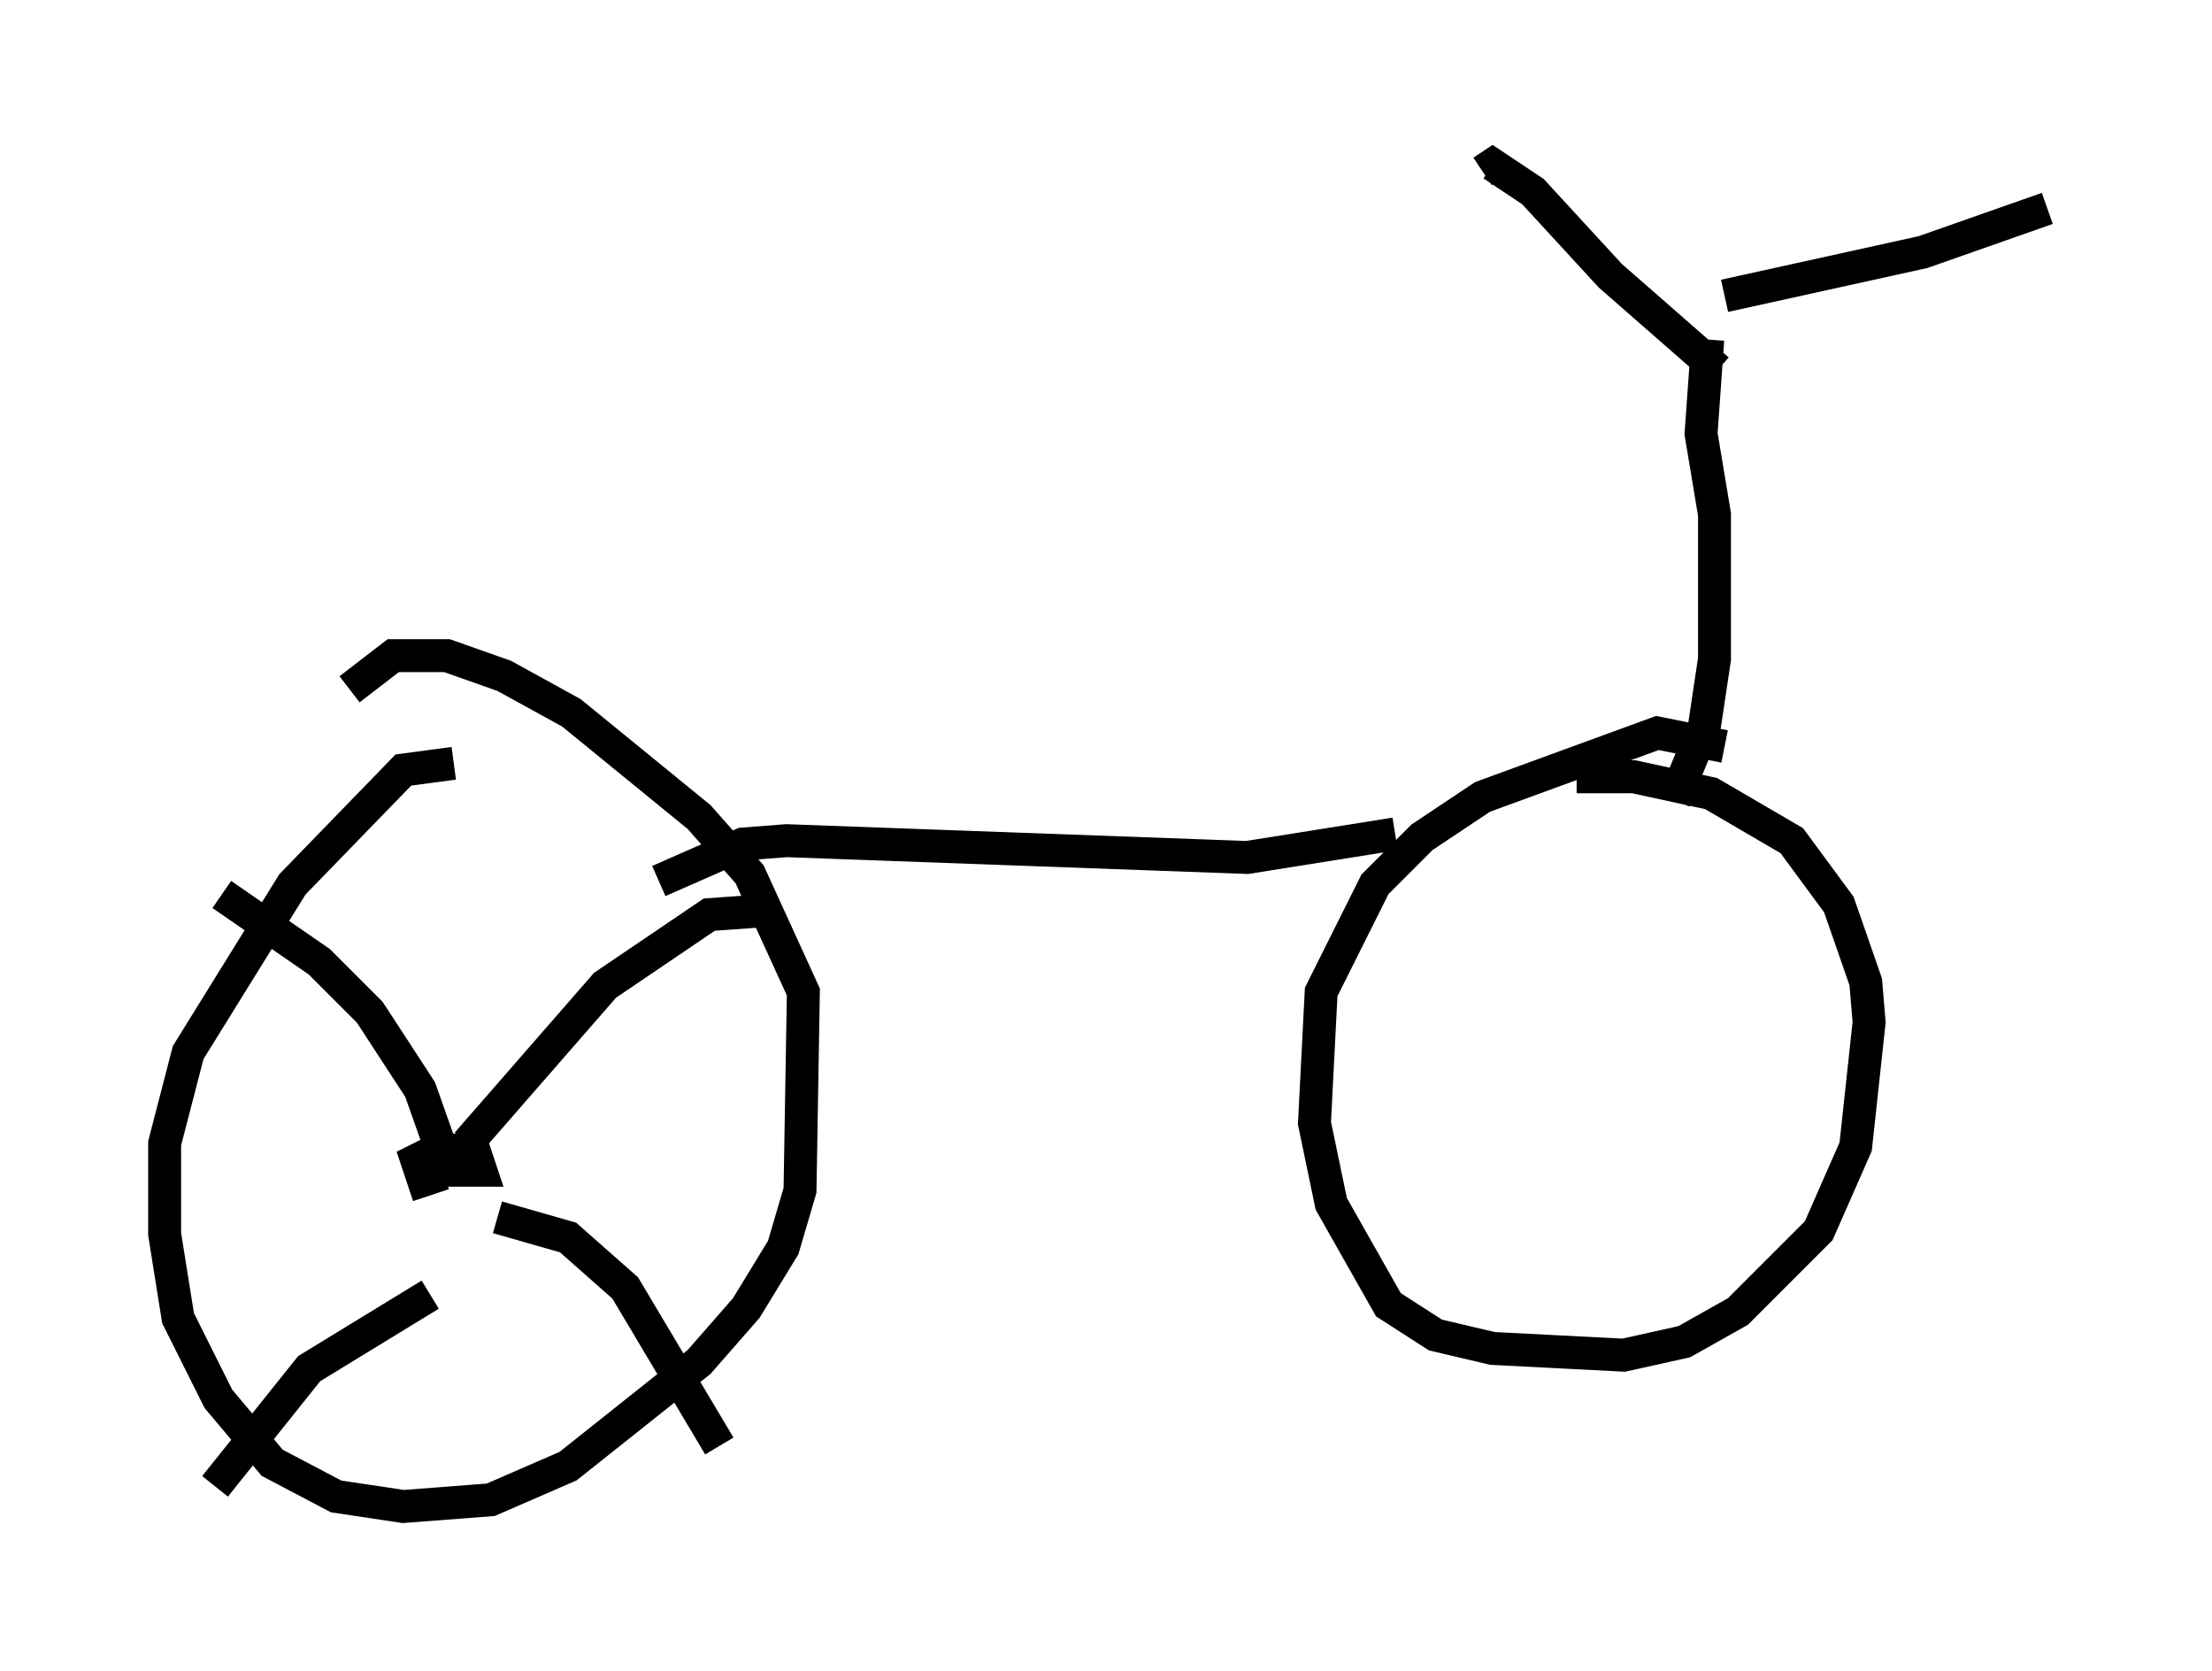 <?xml version="1.0" encoding="utf-8" ?>
<svg baseProfile="full" height="50.732" version="1.1" width="67.167" xmlns="http://www.w3.org/2000/svg" xmlns:ev="http://www.w3.org/2001/xml-events" xmlns:xlink="http://www.w3.org/1999/xlink"><defs /><rect fill="white" height="50.732" width="67.167" x="0" y="0" /><path d="M15.617, 23.886 m-1.838, -0.715 l-1.531, 0.204 -3.369, 3.471 l-3.165, 5.104 -0.715, 2.756 l0.0, 2.756 0.408, 2.552 l1.225, 2.45 1.633, 1.94 l1.94, 1.021 2.042, 0.306 l2.654, -0.204 2.348, -1.021 l3.981, -3.165 1.429, -1.633 l1.123, -1.838 0.51, -1.735 l0.102, -6.023 -1.633, -3.573 l-1.531, -1.735 -3.879, -3.165 l-2.042, -1.123 -1.735, -0.613 l-1.633, 0.0 -1.327, 1.021 m41.753, 1.735 l-2.042, -0.408 -5.308, 1.94 l-1.838, 1.225 -1.429, 1.429 l-1.633, 3.267 -0.204, 3.981 l0.51, 2.45 1.735, 3.063 l1.429, 0.919 1.735, 0.408 l3.981, 0.204 1.838, -0.408 l1.633, -0.919 2.45, -2.45 l1.123, -2.552 0.408, -3.777 l-0.102, -1.225 -0.817, -2.348 l-1.429, -1.94 -2.45, -1.429 l-2.348, -0.51 -1.735, 0.0 m-27.869, 3.165 l2.552, -1.123 1.327, -0.102 l13.986, 0.51 4.492, -0.715 m8.473, -1.021 l0.919, -2.246 0.306, -2.042 l0.0, -4.39 -0.408, -2.45 l0.204, -2.858 m0.306, 0.919 l-3.267, -2.858 -2.348, -2.552 l-1.225, -0.817 -0.306, 0.204 m7.35, 3.777 l6.023, -1.327 3.777, -1.327 m-48.694, 29.298 l-0.613, 0.204 -0.204, -0.613 l0.613, -0.306 1.123, 0.0 l0.204, 0.613 -0.715, 0.0 l-0.102, -0.408 m0.102, 0.102 l-0.51, -0.408 -0.613, -1.735 l-1.531, -2.348 -1.531, -1.531 l-2.96, -2.042 m7.452, 7.554 l4.185, -4.798 3.165, -2.144 l1.429, -0.102 m-7.861, 9.29 l2.144, 0.613 1.735, 1.531 l2.858, 4.798 m-8.779, -4.594 l-3.675, 2.246 -2.858, 3.573 " fill="none" stroke="black" stroke-width="1" /></svg>